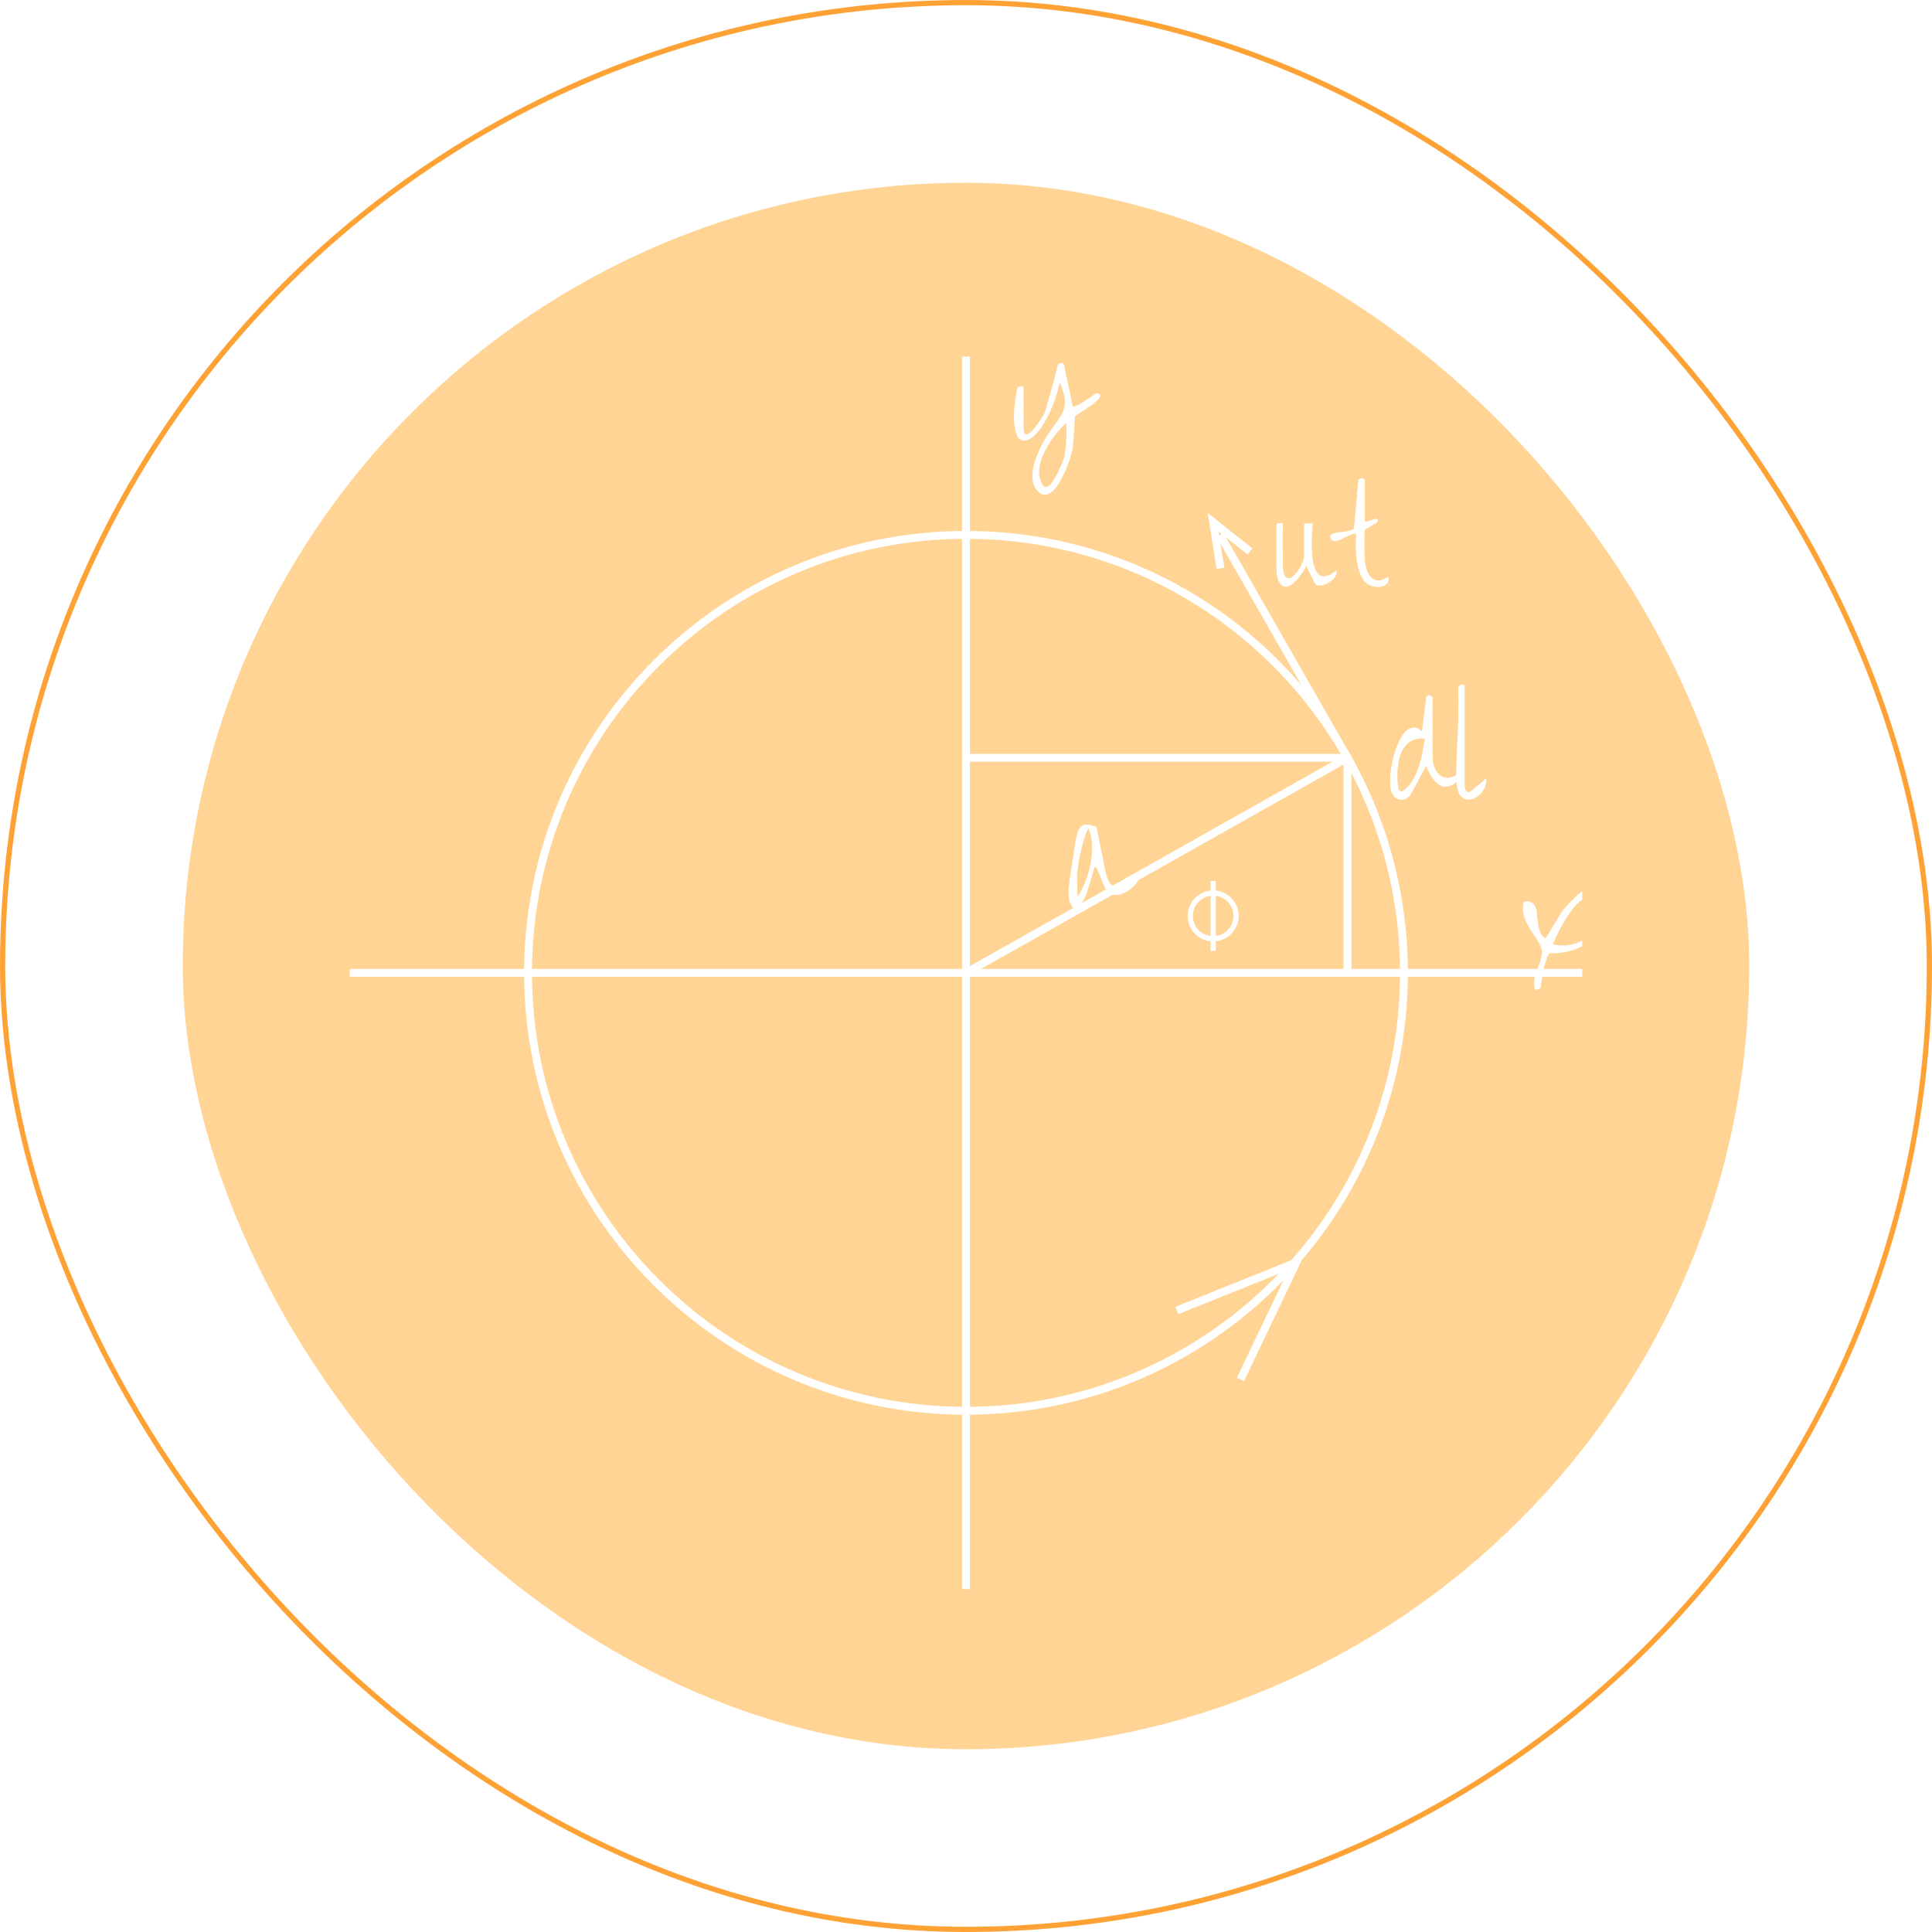 <svg width="184" height="184" viewBox="0 0 184 184" fill="none" xmlns="http://www.w3.org/2000/svg">
<g filter="url(#filter0_b_141_5437)">
<rect x="17.405" y="17.405" width="149.189" height="149.189" rx="74.595" fill="#FF9900" fill-opacity="0.42"/>
<g clip-path="url(#clip0_141_5437)">
<path d="M92 33.96V151.34" stroke="white" stroke-width="0.75" stroke-miterlimit="10"/>
<path d="M150.69 92.65H33.31" stroke="white" stroke-width="0.75" stroke-miterlimit="10"/>
<path d="M92 134.36C115.036 134.36 133.71 115.686 133.71 92.65C133.71 69.614 115.036 50.94 92 50.94C68.964 50.94 50.29 69.614 50.29 92.65C50.29 115.686 68.964 134.36 92 134.36Z" stroke="white" stroke-width="0.75" stroke-miterlimit="10"/>
<path d="M112.08 124.81L123.46 120.23L118.14 131.37" stroke="white" stroke-width="0.75" stroke-miterlimit="10"/>
<path d="M116.24 54.13L115.54 49.74L119.05 52.52" stroke="white" stroke-width="0.75" stroke-miterlimit="10"/>
<path d="M128.75 72.9L116.19 50.94" stroke="white" stroke-width="0.75" stroke-miterlimit="10"/>
<path d="M92 92.65L128.33 72.17" stroke="white" stroke-width="0.75" stroke-miterlimit="10"/>
<path d="M128.33 72.17V92.65" stroke="white" stroke-width="0.75" stroke-miterlimit="10"/>
<path d="M128.33 72.17H92" stroke="white" stroke-width="0.75" stroke-miterlimit="10"/>
<path d="M98.687 46.593C98.499 46.351 98.386 46.066 98.347 45.738C98.308 45.417 98.316 45.078 98.37 44.718C98.433 44.359 98.53 43.995 98.663 43.628C98.804 43.253 98.956 42.898 99.12 42.562C99.284 42.218 99.456 41.906 99.636 41.624C99.816 41.335 99.976 41.097 100.116 40.91C100.452 40.464 100.726 40.081 100.937 39.761C101.148 39.441 101.288 39.124 101.358 38.812C101.437 38.492 101.44 38.152 101.37 37.792C101.308 37.425 101.163 36.972 100.937 36.433C100.687 37.495 100.378 38.421 100.011 39.21C99.644 39.999 99.269 40.624 98.886 41.085C98.511 41.546 98.147 41.828 97.796 41.929C97.452 42.031 97.171 41.929 96.952 41.624C96.741 41.312 96.616 40.781 96.577 40.031C96.538 39.281 96.636 38.281 96.87 37.031C96.909 36.906 96.995 36.835 97.128 36.82C97.261 36.796 97.378 36.8 97.48 36.831V40.699C97.48 41.035 97.526 41.242 97.62 41.32C97.722 41.39 97.843 41.382 97.984 41.296C98.132 41.203 98.288 41.054 98.452 40.851C98.624 40.648 98.784 40.437 98.933 40.218C99.089 39.999 99.218 39.8 99.319 39.62C99.429 39.441 99.491 39.324 99.507 39.269C99.546 39.16 99.597 38.992 99.659 38.765C99.73 38.531 99.804 38.269 99.882 37.98C99.968 37.683 100.054 37.374 100.14 37.054C100.233 36.726 100.319 36.413 100.398 36.117C100.476 35.82 100.542 35.554 100.597 35.32C100.659 35.085 100.706 34.91 100.737 34.792C100.761 34.738 100.8 34.691 100.855 34.652C100.917 34.613 100.98 34.589 101.042 34.581C101.112 34.574 101.175 34.585 101.23 34.617C101.284 34.648 101.323 34.706 101.347 34.792L102.155 38.66C102.171 38.714 102.23 38.726 102.331 38.695C102.44 38.663 102.573 38.609 102.73 38.531C102.886 38.445 103.054 38.347 103.233 38.238C103.413 38.128 103.581 38.019 103.737 37.91C103.901 37.8 104.042 37.703 104.159 37.617C104.284 37.531 104.362 37.472 104.394 37.441C104.644 37.48 104.773 37.554 104.78 37.663C104.788 37.765 104.726 37.89 104.593 38.038C104.46 38.187 104.276 38.347 104.042 38.519C103.808 38.683 103.573 38.843 103.339 38.999C103.112 39.148 102.905 39.285 102.718 39.41C102.53 39.535 102.413 39.624 102.366 39.679C102.366 39.757 102.362 39.874 102.355 40.031C102.347 40.187 102.335 40.367 102.319 40.57C102.312 40.773 102.3 40.984 102.284 41.203C102.269 41.421 102.253 41.632 102.237 41.835C102.222 42.038 102.206 42.218 102.19 42.374L102.155 42.726C102.14 42.828 102.101 42.992 102.038 43.218C101.983 43.445 101.905 43.699 101.804 43.98C101.702 44.269 101.581 44.57 101.44 44.882C101.308 45.203 101.159 45.503 100.995 45.785C100.839 46.066 100.667 46.316 100.48 46.535C100.3 46.761 100.108 46.921 99.905 47.015C99.71 47.117 99.507 47.14 99.296 47.085C99.093 47.031 98.89 46.867 98.687 46.593ZM99.308 46.183C99.425 46.355 99.554 46.417 99.694 46.37C99.835 46.324 99.98 46.21 100.128 46.031C100.276 45.851 100.421 45.628 100.562 45.363C100.702 45.105 100.827 44.847 100.937 44.589C101.054 44.339 101.148 44.113 101.218 43.91C101.288 43.714 101.331 43.593 101.347 43.546C101.456 43.023 101.523 42.48 101.546 41.917C101.577 41.355 101.577 40.812 101.546 40.288C101.327 40.476 101.093 40.714 100.843 41.003C100.593 41.285 100.351 41.597 100.116 41.941C99.89 42.277 99.683 42.632 99.495 43.007C99.308 43.382 99.167 43.753 99.073 44.12C98.98 44.495 98.944 44.859 98.968 45.21C98.999 45.562 99.112 45.886 99.308 46.183Z" fill="white"/>
<path d="M146.13 94.041C146.067 93.713 146.087 93.385 146.188 93.056C146.29 92.721 146.399 92.388 146.516 92.06C146.641 91.724 146.739 91.4 146.809 91.088C146.888 90.767 146.864 90.463 146.739 90.174C146.591 89.83 146.403 89.498 146.177 89.177C145.95 88.849 145.739 88.517 145.544 88.181C145.356 87.838 145.212 87.482 145.11 87.115C145.009 86.74 145.009 86.334 145.11 85.896C145.446 85.826 145.7 85.846 145.872 85.955C146.044 86.056 146.169 86.213 146.247 86.424C146.325 86.627 146.372 86.869 146.388 87.15C146.411 87.424 146.442 87.701 146.481 87.982C146.52 88.256 146.583 88.517 146.669 88.767C146.763 89.01 146.919 89.205 147.138 89.353C147.161 89.346 147.196 89.318 147.243 89.271C147.298 89.217 147.329 89.177 147.337 89.154C147.54 88.834 147.712 88.552 147.852 88.31C147.993 88.068 148.122 87.849 148.239 87.654C148.356 87.451 148.47 87.263 148.579 87.092C148.688 86.92 148.813 86.744 148.954 86.564C149.102 86.385 149.274 86.193 149.47 85.99C149.665 85.787 149.907 85.552 150.196 85.287C150.602 84.912 150.977 84.705 151.321 84.666C151.665 84.627 151.954 84.705 152.188 84.9C152.43 85.088 152.61 85.365 152.727 85.732C152.845 86.099 152.884 86.506 152.845 86.951C152.805 87.388 152.677 87.838 152.458 88.299C152.247 88.76 151.927 89.177 151.497 89.552C151.075 89.92 150.54 90.221 149.891 90.455C149.243 90.689 148.462 90.799 147.548 90.783C147.423 91.01 147.313 91.263 147.22 91.545C147.134 91.826 147.055 92.115 146.985 92.412C146.923 92.701 146.872 92.99 146.833 93.279C146.794 93.56 146.763 93.814 146.739 94.041C146.716 94.096 146.673 94.142 146.61 94.181C146.548 94.221 146.485 94.244 146.423 94.252C146.36 94.267 146.298 94.26 146.235 94.228C146.18 94.197 146.145 94.135 146.13 94.041ZM147.958 89.763C147.942 89.779 147.934 89.814 147.934 89.869C147.934 89.916 147.942 89.947 147.958 89.963C148.645 90.072 149.243 90.064 149.751 89.939C150.259 89.814 150.684 89.623 151.028 89.365C151.38 89.099 151.653 88.791 151.848 88.439C152.044 88.088 152.173 87.736 152.235 87.385C152.305 87.033 152.309 86.705 152.247 86.4C152.184 86.088 152.071 85.849 151.907 85.685C151.743 85.521 151.532 85.447 151.274 85.463C151.016 85.478 150.716 85.635 150.372 85.931C150.036 86.221 149.665 86.674 149.259 87.291C148.852 87.908 148.419 88.732 147.958 89.763Z" fill="white"/>
<path d="M132.58 75.561C132.486 75.381 132.428 75.135 132.404 74.822C132.381 74.502 132.385 74.147 132.416 73.756C132.455 73.365 132.518 72.959 132.604 72.537C132.697 72.115 132.811 71.713 132.943 71.33C133.084 70.947 133.24 70.6 133.412 70.287C133.592 69.967 133.787 69.721 133.998 69.549C134.209 69.369 134.436 69.283 134.678 69.291C134.92 69.291 135.17 69.416 135.428 69.666L135.826 66.397C135.834 66.365 135.865 66.326 135.92 66.279C135.975 66.225 136.014 66.197 136.037 66.197C136.068 66.197 136.107 66.205 136.154 66.221C136.201 66.236 136.244 66.256 136.283 66.279C136.33 66.295 136.369 66.314 136.4 66.338C136.432 66.361 136.447 66.381 136.447 66.397V72.104C136.447 72.533 136.522 72.904 136.67 73.217C136.818 73.529 137.014 73.76 137.256 73.908C137.498 74.057 137.775 74.108 138.088 74.061C138.408 74.006 138.74 73.83 139.084 73.533C139.193 73.533 139.244 73.584 139.236 73.686C139.229 73.779 139.182 73.893 139.096 74.025C139.018 74.158 138.9 74.295 138.744 74.436C138.596 74.576 138.428 74.693 138.24 74.787C138.061 74.873 137.865 74.92 137.654 74.928C137.451 74.936 137.252 74.873 137.057 74.74C136.9 74.639 136.76 74.518 136.635 74.377C136.51 74.236 136.397 74.084 136.295 73.92C136.201 73.756 136.111 73.588 136.025 73.416C135.947 73.244 135.881 73.076 135.826 72.912C135.795 72.983 135.74 73.088 135.662 73.229C135.592 73.361 135.51 73.518 135.416 73.697C135.322 73.869 135.225 74.053 135.123 74.248C135.022 74.436 134.924 74.619 134.83 74.799C134.736 74.971 134.65 75.127 134.572 75.268C134.494 75.4 134.436 75.498 134.397 75.561C134.287 75.764 134.15 75.916 133.986 76.018C133.822 76.119 133.65 76.17 133.471 76.17C133.299 76.17 133.131 76.119 132.967 76.018C132.811 75.916 132.682 75.764 132.58 75.561ZM133.19 75.15C133.197 75.174 133.217 75.205 133.248 75.244C133.279 75.275 133.315 75.307 133.354 75.338C133.393 75.361 133.432 75.377 133.471 75.385C133.518 75.393 133.561 75.381 133.6 75.35C133.982 75.061 134.291 74.717 134.525 74.318C134.768 73.92 134.963 73.498 135.111 73.053C135.26 72.608 135.377 72.154 135.463 71.693C135.549 71.225 135.631 70.779 135.709 70.358C135.287 70.303 134.924 70.338 134.619 70.463C134.322 70.58 134.072 70.76 133.869 71.002C133.666 71.244 133.506 71.533 133.389 71.869C133.272 72.205 133.19 72.561 133.143 72.936C133.096 73.303 133.076 73.682 133.084 74.072C133.1 74.455 133.135 74.814 133.19 75.15ZM139.295 75.971C139.123 75.861 138.994 75.693 138.908 75.467C138.83 75.233 138.772 74.99 138.732 74.74C138.701 74.483 138.686 74.244 138.686 74.025V73.533C138.686 73.447 138.69 73.275 138.697 73.018C138.705 72.752 138.717 72.447 138.732 72.104C138.748 71.752 138.764 71.381 138.779 70.99C138.795 70.592 138.811 70.221 138.826 69.877C138.842 69.525 138.854 69.221 138.861 68.963C138.877 68.705 138.885 68.533 138.885 68.447C138.885 68.33 138.885 68.127 138.885 67.838C138.893 67.549 138.897 67.244 138.897 66.924C138.897 66.596 138.893 66.287 138.885 65.998C138.885 65.709 138.885 65.506 138.885 65.389C139.002 65.303 139.104 65.244 139.19 65.213C139.268 65.182 139.338 65.178 139.4 65.201C139.463 65.217 139.494 65.279 139.494 65.389V74.951C139.494 75.006 139.51 75.072 139.541 75.15C139.58 75.221 139.627 75.283 139.682 75.338C139.736 75.393 139.799 75.428 139.869 75.443C139.947 75.451 140.025 75.42 140.104 75.35L141.522 74.143C141.561 74.322 141.557 74.51 141.51 74.705C141.463 74.9 141.385 75.084 141.275 75.256C141.174 75.428 141.045 75.584 140.889 75.725C140.732 75.865 140.565 75.975 140.385 76.053C140.205 76.123 140.022 76.158 139.834 76.158C139.647 76.15 139.467 76.088 139.295 75.971Z" fill="white"/>
<path d="M121.769 55.331C121.754 55.299 121.734 55.249 121.711 55.178C121.687 55.1 121.664 55.018 121.64 54.932C121.625 54.838 121.609 54.752 121.594 54.674C121.578 54.596 121.57 54.542 121.57 54.51V50.034C121.57 49.963 121.597 49.913 121.652 49.881C121.707 49.85 121.769 49.831 121.84 49.823C121.91 49.815 121.976 49.815 122.039 49.823C122.109 49.831 122.156 49.838 122.18 49.846C122.172 49.948 122.168 50.104 122.168 50.315C122.168 50.526 122.164 50.764 122.156 51.03C122.156 51.295 122.156 51.577 122.156 51.874C122.164 52.17 122.168 52.456 122.168 52.729V53.444C122.168 53.655 122.172 53.811 122.18 53.913C122.195 54.35 122.254 54.655 122.355 54.827C122.465 54.999 122.594 55.081 122.742 55.073C122.898 55.057 123.058 54.971 123.222 54.815C123.394 54.651 123.551 54.459 123.691 54.241C123.84 54.014 123.961 53.78 124.055 53.538C124.156 53.295 124.207 53.081 124.207 52.893V49.846H125.027C125.012 50.026 124.992 50.26 124.969 50.549C124.945 50.838 124.93 51.151 124.922 51.487C124.922 51.823 124.93 52.167 124.945 52.518C124.961 52.862 124.996 53.19 125.051 53.502C125.113 53.807 125.199 54.077 125.308 54.311C125.418 54.538 125.558 54.702 125.73 54.803C125.91 54.897 126.125 54.913 126.375 54.85C126.625 54.78 126.922 54.6 127.265 54.311C127.336 54.514 127.308 54.709 127.183 54.897C127.058 55.084 126.894 55.249 126.691 55.389C126.488 55.53 126.269 55.635 126.035 55.706C125.801 55.768 125.601 55.78 125.437 55.741C125.414 55.733 125.375 55.702 125.32 55.647C125.273 55.592 125.242 55.553 125.226 55.53C125.195 55.475 125.14 55.374 125.062 55.225C124.984 55.069 124.902 54.905 124.816 54.733C124.73 54.561 124.648 54.397 124.57 54.241C124.5 54.084 124.449 53.975 124.418 53.913C124.371 53.999 124.293 54.131 124.183 54.311C124.074 54.483 123.941 54.67 123.785 54.874C123.637 55.069 123.472 55.256 123.293 55.436C123.121 55.608 122.945 55.733 122.765 55.811C122.586 55.881 122.41 55.889 122.238 55.834C122.066 55.772 121.91 55.604 121.769 55.331ZM129.773 55.12C129.601 54.831 129.469 54.506 129.375 54.147C129.281 53.78 129.215 53.405 129.176 53.022C129.137 52.639 129.117 52.26 129.117 51.885C129.125 51.51 129.137 51.167 129.152 50.854C129.043 50.823 128.918 50.831 128.777 50.877C128.637 50.924 128.488 50.987 128.332 51.065C128.176 51.135 128.015 51.213 127.851 51.299C127.687 51.385 127.535 51.448 127.394 51.487C127.254 51.526 127.125 51.534 127.008 51.51C126.89 51.487 126.797 51.405 126.726 51.264C126.656 51.131 126.66 51.026 126.738 50.948C126.824 50.87 126.945 50.811 127.101 50.772C127.265 50.725 127.453 50.694 127.664 50.678C127.875 50.655 128.074 50.627 128.262 50.596C128.449 50.565 128.609 50.526 128.742 50.479C128.875 50.424 128.945 50.346 128.953 50.245L129.363 45.78C129.371 45.709 129.406 45.655 129.469 45.616C129.539 45.577 129.609 45.557 129.68 45.557C129.758 45.557 129.824 45.577 129.879 45.616C129.941 45.647 129.972 45.702 129.972 45.78V49.635C130.082 49.659 130.187 49.659 130.289 49.635C130.39 49.604 130.492 49.569 130.594 49.53C130.695 49.491 130.793 49.459 130.887 49.436C130.988 49.413 131.094 49.413 131.203 49.436C131.25 49.522 131.242 49.604 131.18 49.682C131.117 49.752 131.055 49.807 130.992 49.846L130.781 49.975C130.687 50.03 130.586 50.092 130.476 50.163C130.375 50.225 130.273 50.284 130.172 50.338C130.078 50.393 130.012 50.428 129.972 50.444C129.965 50.553 129.957 50.745 129.949 51.018C129.949 51.284 129.949 51.569 129.949 51.874C129.949 52.178 129.949 52.467 129.949 52.741C129.957 53.006 129.965 53.194 129.972 53.303C130.004 53.67 130.074 54.006 130.183 54.311C130.293 54.616 130.441 54.854 130.629 55.026C130.816 55.198 131.039 55.284 131.297 55.284C131.562 55.284 131.871 55.163 132.222 54.92C132.277 55.1 132.273 55.26 132.211 55.401C132.148 55.542 132.047 55.655 131.906 55.741C131.765 55.819 131.597 55.87 131.402 55.893C131.207 55.917 131.008 55.905 130.805 55.858C130.609 55.811 130.418 55.729 130.23 55.612C130.043 55.487 129.89 55.323 129.773 55.12Z" fill="white"/>
<path d="M102.024 86.211C101.868 85.883 101.782 85.551 101.766 85.215C101.758 84.879 101.778 84.535 101.825 84.183C101.833 84.074 101.852 83.91 101.883 83.691C101.915 83.472 101.95 83.23 101.989 82.965C102.028 82.699 102.071 82.418 102.118 82.121C102.165 81.824 102.208 81.543 102.247 81.277C102.286 81.012 102.321 80.777 102.352 80.574C102.391 80.363 102.418 80.207 102.434 80.105C102.497 79.777 102.563 79.5 102.633 79.273C102.711 79.039 102.813 78.859 102.938 78.734C103.071 78.609 103.239 78.543 103.442 78.535C103.653 78.527 103.922 78.578 104.25 78.687C104.29 78.695 104.333 78.726 104.379 78.781C104.426 78.828 104.454 78.863 104.461 78.887C104.477 78.988 104.504 79.144 104.543 79.355C104.59 79.566 104.641 79.808 104.696 80.082C104.75 80.347 104.805 80.629 104.86 80.926C104.922 81.215 104.981 81.496 105.036 81.769C105.09 82.035 105.137 82.273 105.176 82.484C105.223 82.695 105.258 82.851 105.282 82.953C105.399 83.508 105.543 83.894 105.715 84.113C105.887 84.324 106.071 84.433 106.266 84.441C106.461 84.449 106.661 84.387 106.864 84.254C107.075 84.113 107.282 83.969 107.485 83.82C107.688 83.664 107.879 83.531 108.059 83.422C108.239 83.312 108.395 83.293 108.528 83.363C108.528 83.512 108.493 83.656 108.422 83.797C108.352 83.937 108.266 84.07 108.165 84.195C108.071 84.312 107.965 84.422 107.848 84.523C107.731 84.625 107.622 84.711 107.52 84.781C107.083 85.07 106.715 85.222 106.418 85.238C106.129 85.254 105.883 85.187 105.68 85.039C105.477 84.891 105.313 84.687 105.188 84.43C105.063 84.172 104.95 83.91 104.848 83.644C104.754 83.379 104.661 83.144 104.567 82.941C104.481 82.73 104.375 82.597 104.25 82.543C104.227 82.644 104.176 82.82 104.098 83.07C104.028 83.32 103.95 83.586 103.864 83.867C103.778 84.148 103.696 84.414 103.618 84.664C103.54 84.914 103.485 85.09 103.454 85.191C103.438 85.23 103.403 85.305 103.348 85.414C103.301 85.523 103.239 85.644 103.161 85.777C103.083 85.902 102.993 86.027 102.891 86.152C102.797 86.269 102.7 86.359 102.598 86.422C102.497 86.492 102.395 86.516 102.293 86.492C102.192 86.469 102.102 86.375 102.024 86.211ZM102.633 82.754C102.618 82.847 102.606 83.019 102.598 83.269C102.598 83.519 102.598 83.785 102.598 84.066C102.598 84.347 102.598 84.613 102.598 84.863C102.606 85.113 102.618 85.289 102.633 85.391C102.907 84.976 103.153 84.496 103.372 83.949C103.59 83.394 103.754 82.824 103.864 82.238C103.981 81.644 104.028 81.058 104.004 80.48C103.981 79.894 103.864 79.363 103.653 78.887C103.52 79.129 103.395 79.433 103.278 79.801C103.161 80.168 103.059 80.543 102.973 80.926C102.887 81.301 102.813 81.656 102.75 81.992C102.696 82.32 102.657 82.574 102.633 82.754Z" fill="white"/>
<path d="M115.54 89.41C116.744 89.41 117.72 88.434 117.72 87.23C117.72 86.026 116.744 85.05 115.54 85.05C114.336 85.05 113.36 86.026 113.36 87.23C113.36 88.434 114.336 89.41 115.54 89.41Z" stroke="white" stroke-width="0.5" stroke-miterlimit="10"/>
<path d="M115.54 83.9V90.56" stroke="white" stroke-width="0.5" stroke-miterlimit="10"/>
</g>
</g>
<rect x="0.249" y="0.249" width="183.503" height="183.503" rx="91.751" stroke="#FFA235" stroke-width="0.497"/>
<defs>
<filter id="filter0_b_141_5437" x="0.497" y="0.497" width="183.005" height="183.005" filterUnits="userSpaceOnUse" color-interpolation-filters="sRGB">
<feFlood flood-opacity="0" result="BackgroundImageFix"/>
<feGaussianBlur in="BackgroundImage" stdDeviation="8.454"/>
<feComposite in2="SourceAlpha" operator="in" result="effect1_backgroundBlur_141_5437"/>
<feBlend mode="normal" in="SourceGraphic" in2="effect1_backgroundBlur_141_5437" result="shape"/>
</filter>
<clipPath id="clip0_141_5437">
<rect width="117.38" height="118.68" fill="white" transform="translate(33.31 32.66)"/>
</clipPath>
</defs>
</svg>
